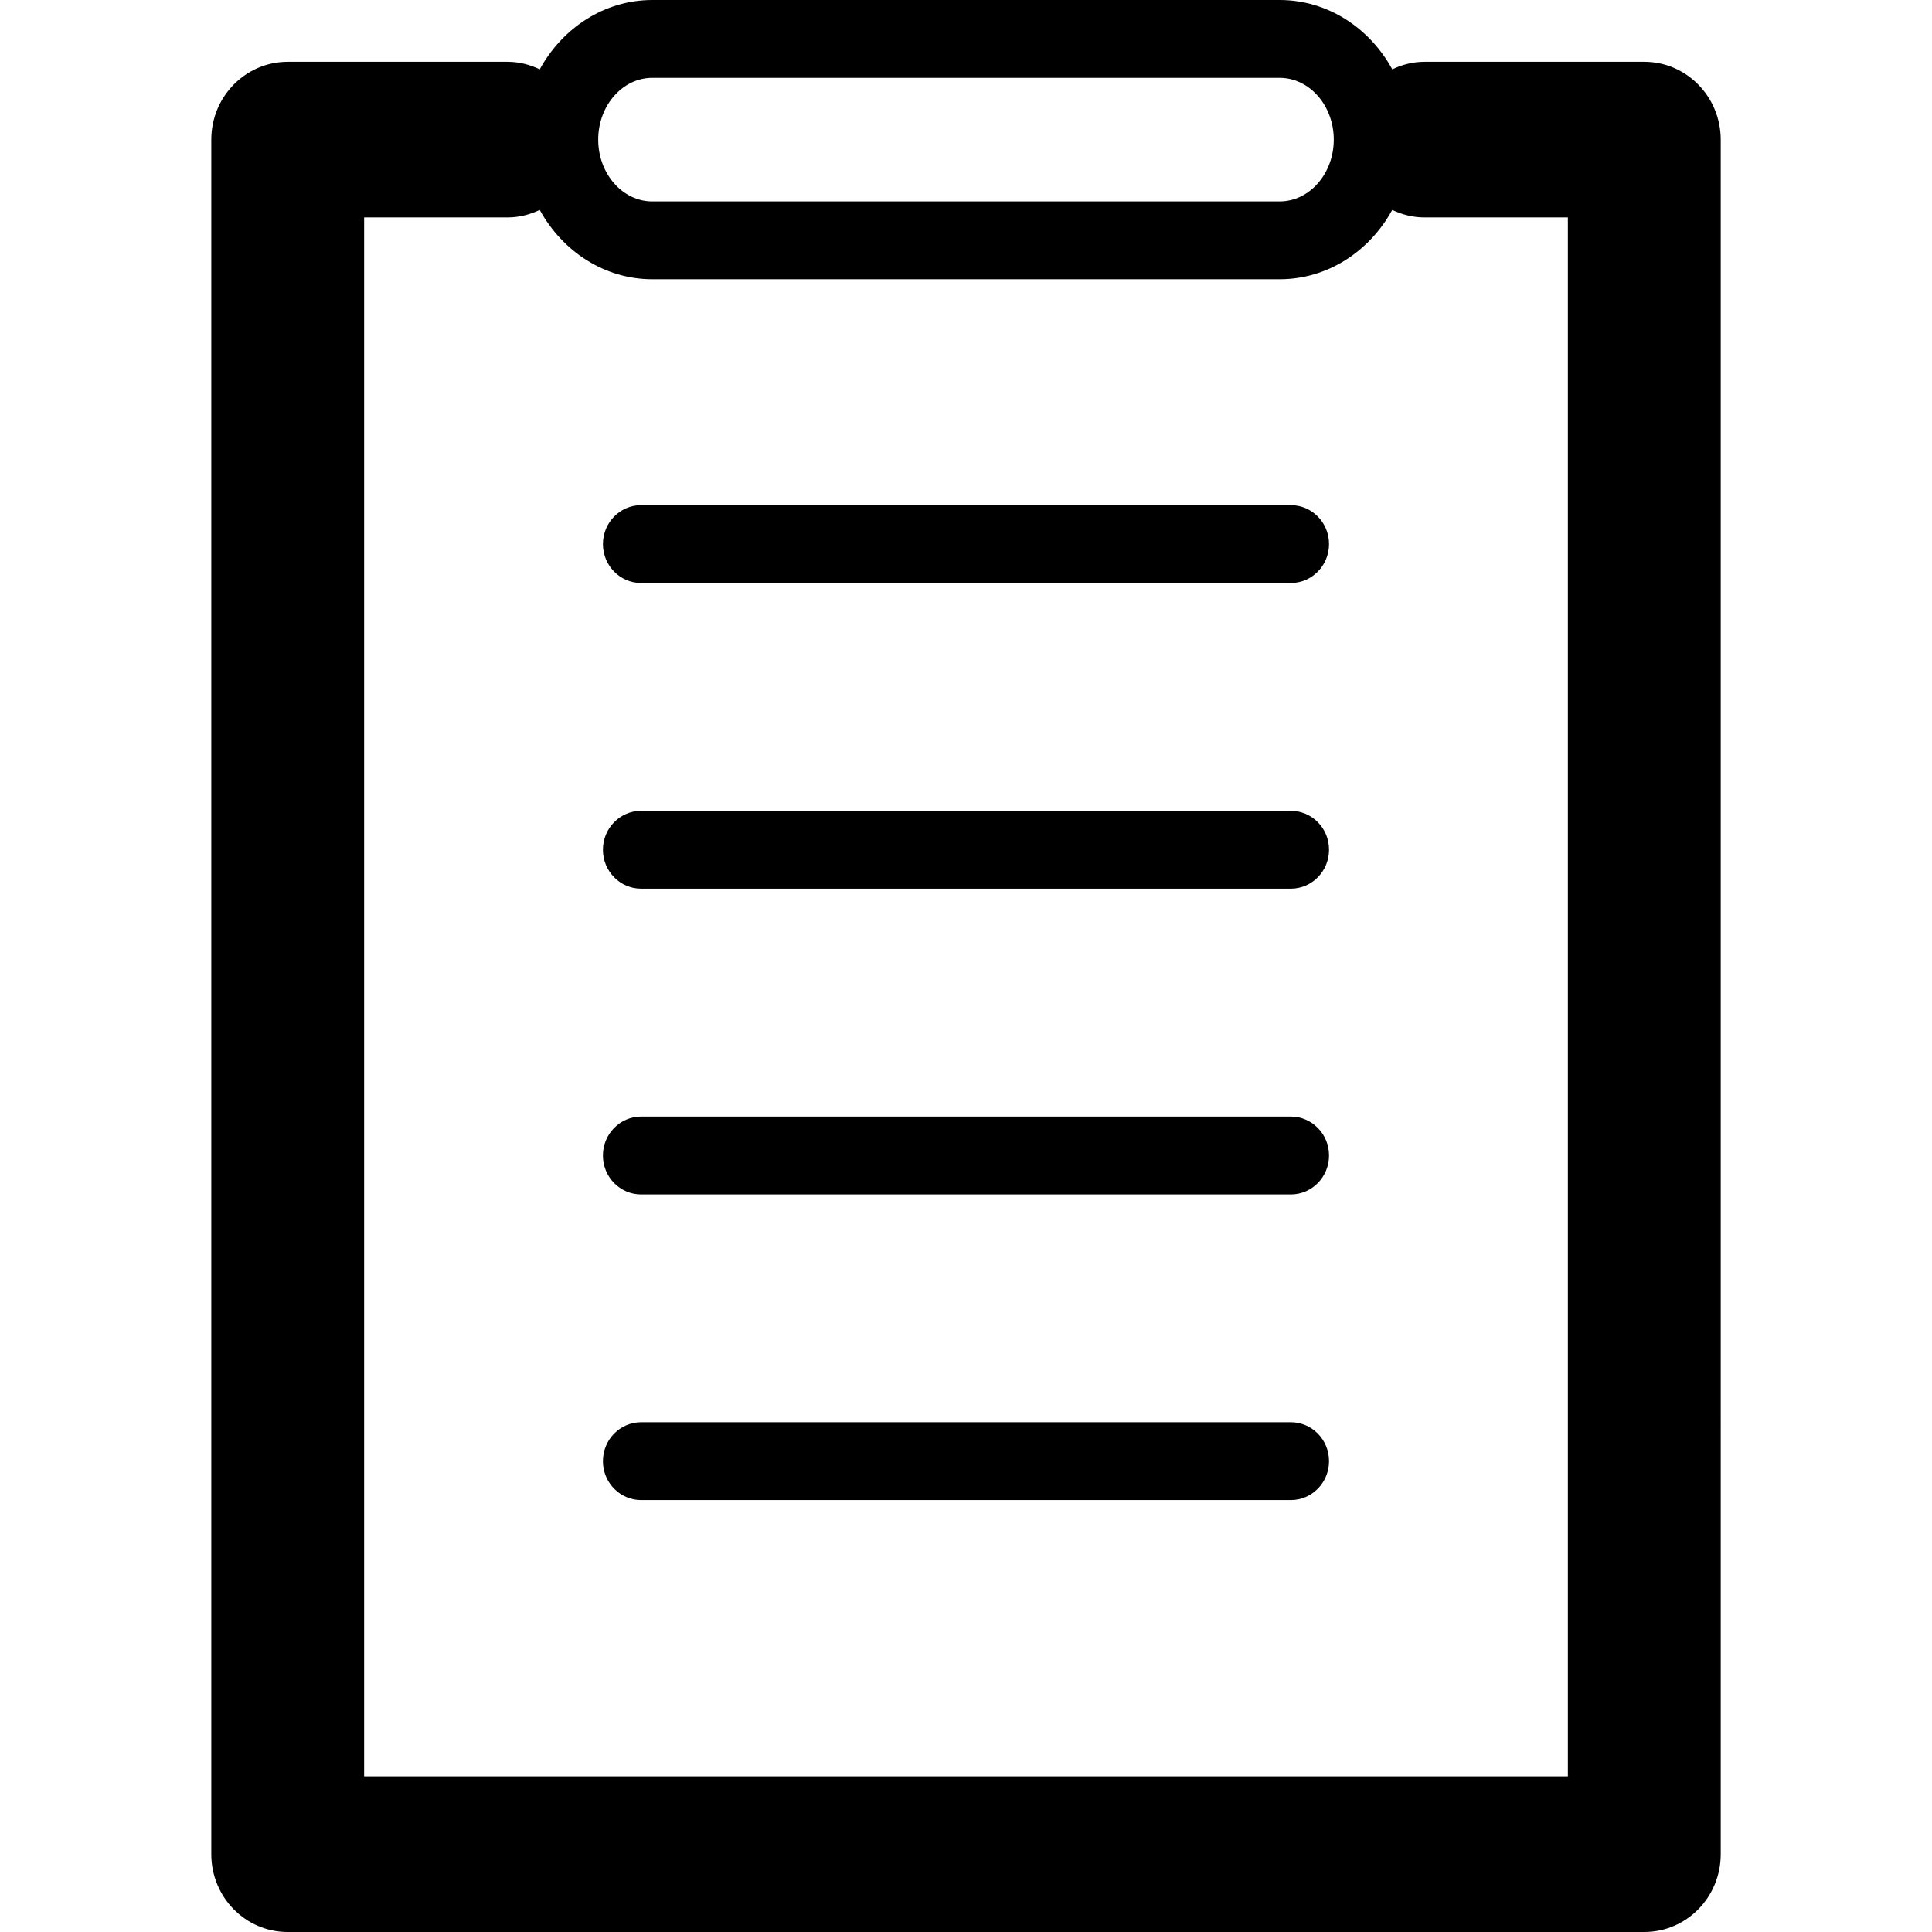 <?xml version="1.0" encoding="iso-8859-1"?>
<!-- Generator: Adobe Illustrator 16.0.0, SVG Export Plug-In . SVG Version: 6.00 Build 0)  -->
<!DOCTYPE svg PUBLIC "-//W3C//DTD SVG 1.1//EN" "http://www.w3.org/Graphics/SVG/1.1/DTD/svg11.dtd">
<svg version="1.1" id="Capa_1" xmlns="http://www.w3.org/2000/svg" xmlns:xlink="http://www.w3.org/1999/xlink" x="0px" y="0px"
	 width="87.605px" height="87.605px" viewBox="0 0 87.605 87.605" style="enable-background:new 0 0 87.605 87.605;"
	 xml:space="preserve">
<g>
	<g id="List_1_">
		<g>
			<path d="M58.534,22.906H29.071c-0.957,0-1.732,0.792-1.732,1.765c0,0.974,0.775,1.765,1.732,1.765h29.462
				c0.955,0,1.731-0.791,1.731-1.765C60.267,23.698,59.488,22.906,58.534,22.906z M58.534,36.767H29.071
				c-0.957,0-1.732,0.791-1.732,1.765c0,0.973,0.775,1.764,1.732,1.764h29.462c0.955,0,1.731-0.791,1.731-1.764
				C60.267,37.558,59.488,36.767,58.534,36.767z M58.534,50.631H29.071c-0.957,0-1.732,0.792-1.732,1.766s0.775,1.765,1.732,1.765
				h29.462c0.955,0,1.731-0.791,1.731-1.765C60.267,51.423,59.488,50.631,58.534,50.631z M58.534,64.491H29.071
				c-0.957,0-1.732,0.791-1.732,1.765c0,0.973,0.775,1.764,1.732,1.764h29.462c0.955,0,1.731-0.791,1.731-1.764
				C60.267,65.282,59.488,64.491,58.534,64.491z M74.56,2.802h-9.965c-0.525,0-1.018,0.128-1.463,0.341
				C62.103,1.266,60.202,0,58.022,0H29.579c-2.175,0-4.077,1.267-5.105,3.144c-0.446-0.214-0.938-0.342-1.463-0.342h-9.965
				c-1.914,0-3.465,1.583-3.465,3.529v77.746c0,1.952,1.551,3.528,3.465,3.528H74.56c1.914,0,3.465-1.576,3.465-3.528V6.331
				C78.022,4.385,76.474,2.802,74.56,2.802z M29.579,3.529h28.443c1.355,0,2.457,1.256,2.457,2.802c0,1.545-1.102,2.802-2.457,2.802
				H29.579c-1.353,0-2.454-1.257-2.454-2.802C27.125,4.785,28.227,3.529,29.579,3.529z M71.095,80.548H16.511V9.859h6.5
				c0.525,0,1.018-0.128,1.463-0.341c1.029,1.877,2.93,3.144,5.105,3.144h28.443c2.18,0,4.08-1.267,5.108-3.143
				c0.446,0.212,0.938,0.34,1.464,0.34h6.5V80.548z"/>
		</g>
	</g>
</g>
<g>
</g>
<g>
</g>
<g>
</g>
<g>
</g>
<g>
</g>
<g>
</g>
<g>
</g>
<g>
</g>
<g>
</g>
<g>
</g>
<g>
</g>
<g>
</g>
<g>
</g>
<g>
</g>
<g>
</g>
</svg>
